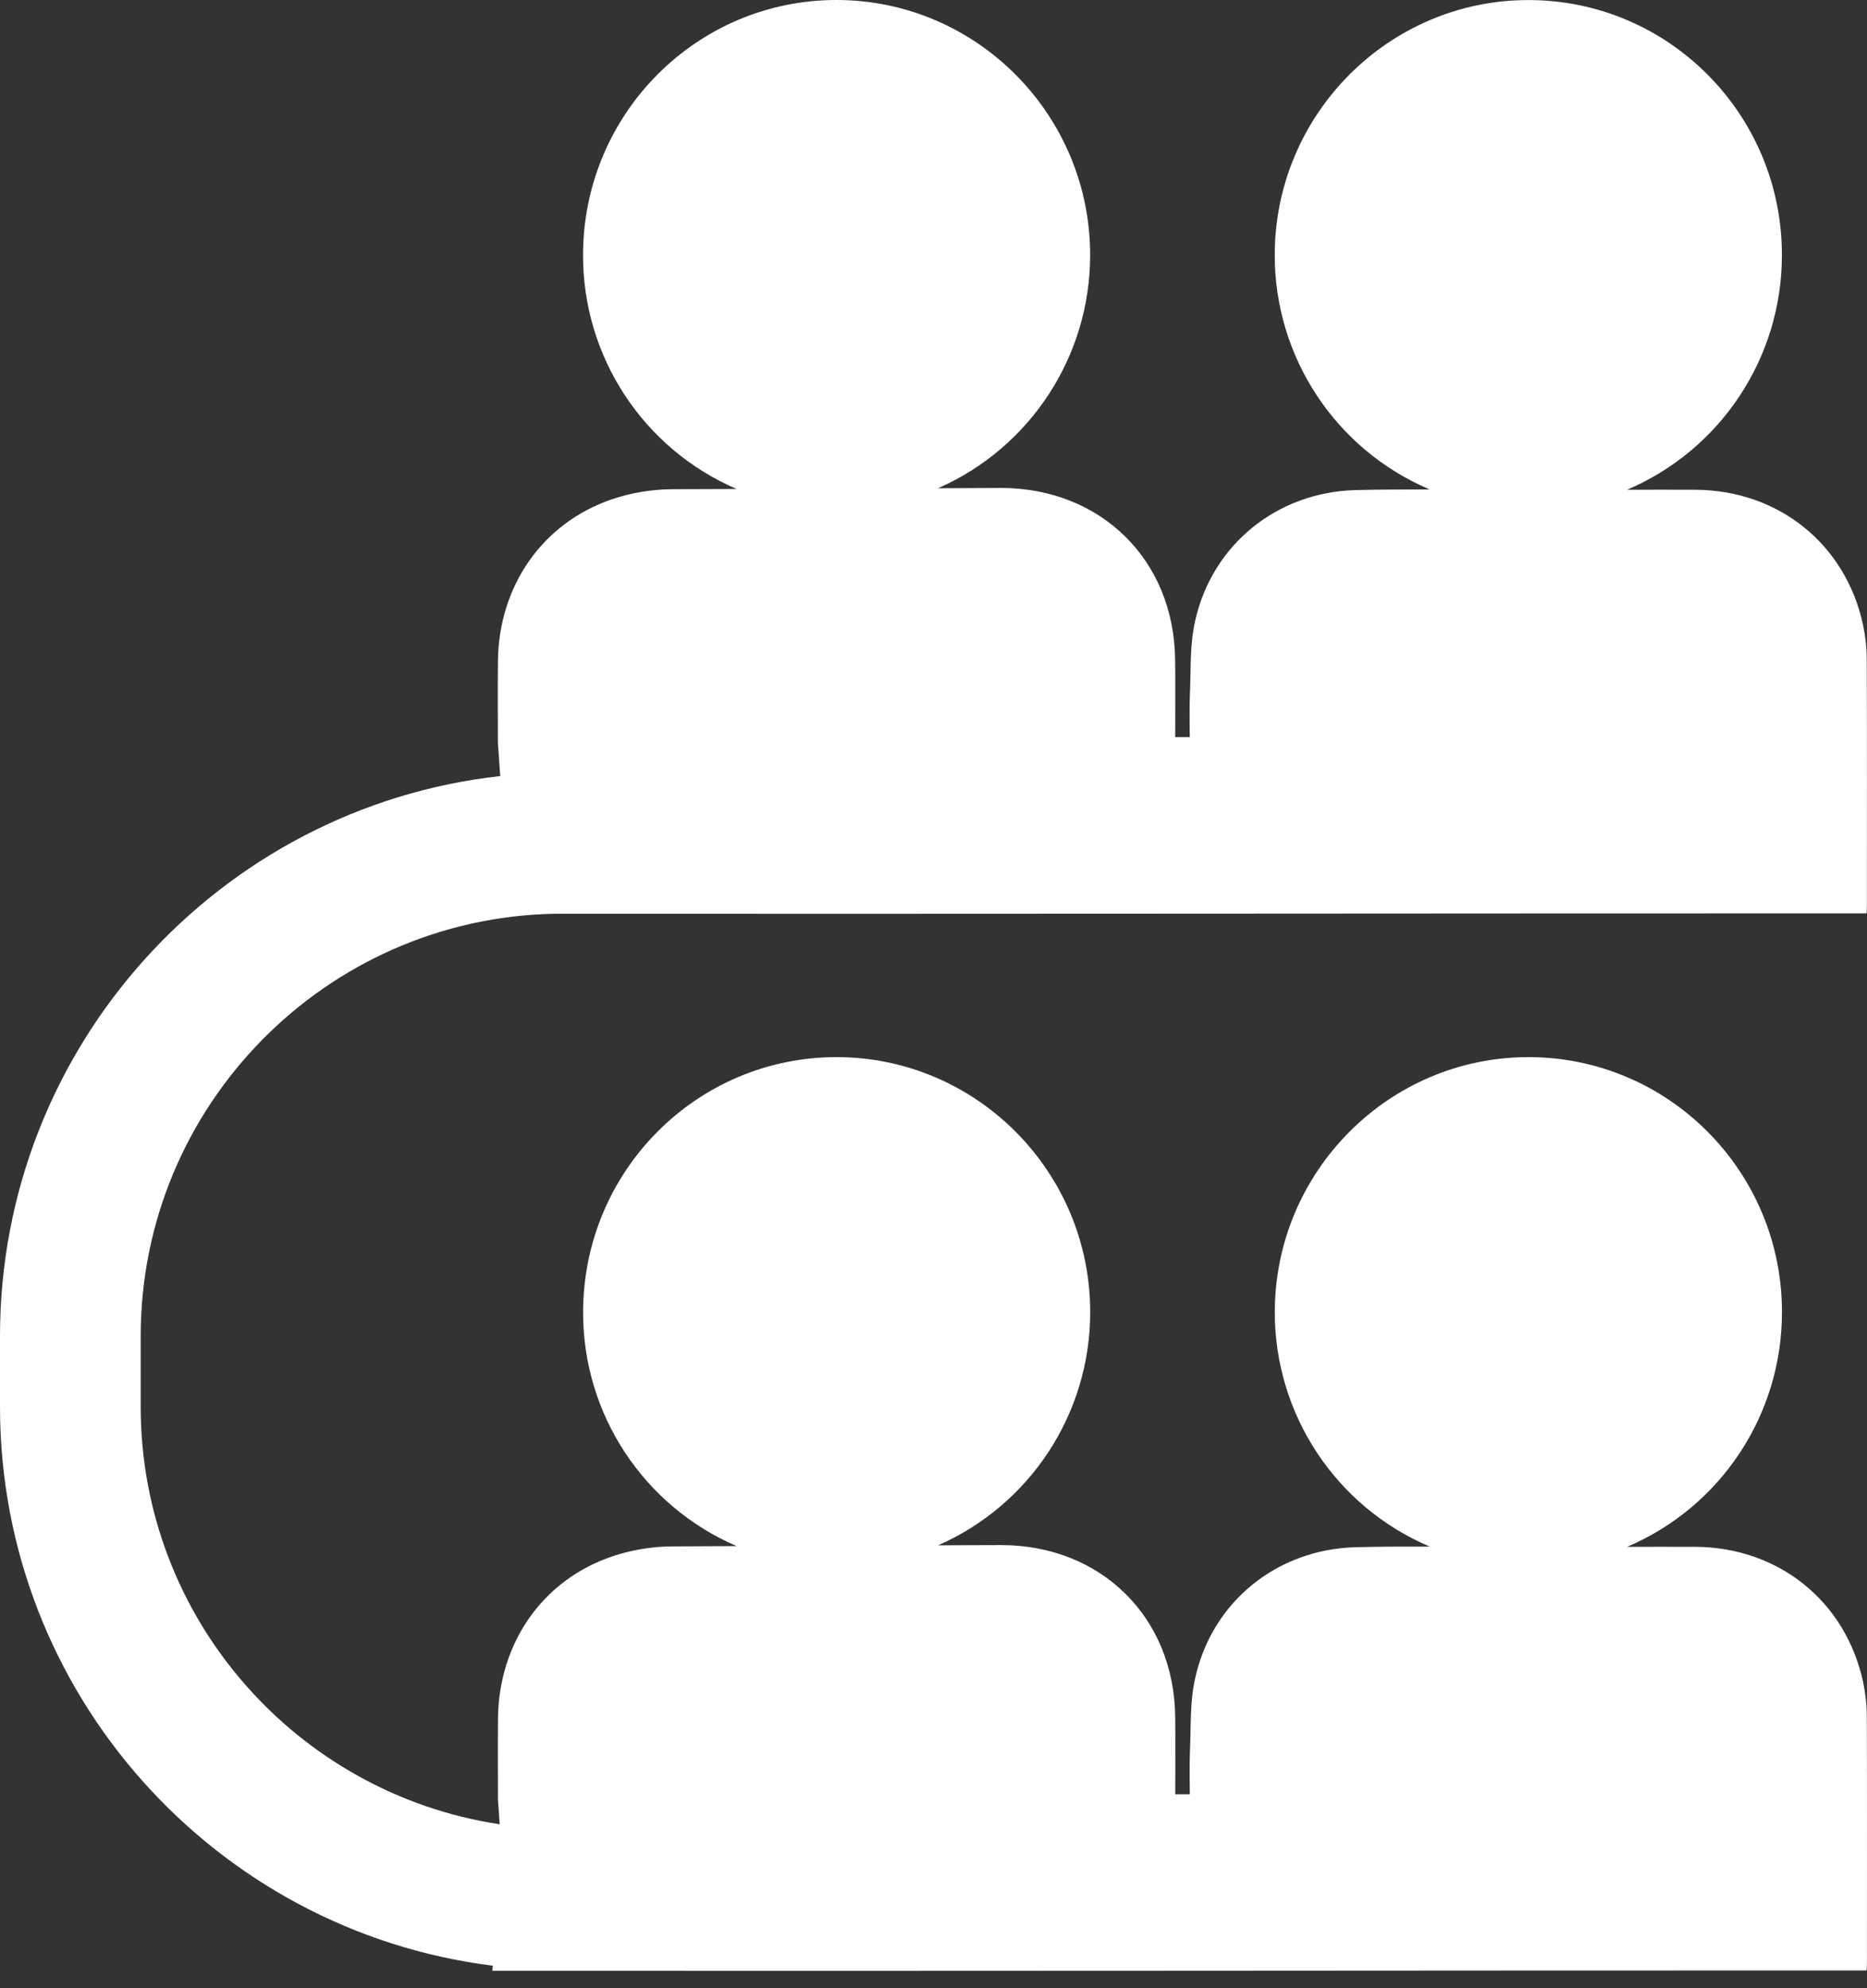 <?xml version="1.0" encoding="UTF-8"?>
<svg width="31px" height="33px" viewBox="0 0 31 33" version="1.1" xmlns="http://www.w3.org/2000/svg" xmlns:xlink="http://www.w3.org/1999/xlink">
    <rect x="0" y="0" width="31" height="33" fill="#333333" stroke="none"/>
    <title>路径</title>
    <g id="页面-1" stroke="none" stroke-width="1" fill="none" fill-rule="evenodd">
        <g id="画板" transform="translate(-1533, -315)" fill="#FFFFFF" fill-rule="nonzero">
            <path d="M1563.935,342.916 C1563.645,341.578 1562.535,340.683 1561.153,340.674 C1560.775,340.672 1560.396,340.674 1560.017,340.674 C1561.577,340.01 1562.589,338.477 1562.588,336.781 C1562.591,334.447 1560.708,332.549 1558.384,332.546 C1556.065,332.543 1554.171,334.442 1554.167,336.773 C1554.163,338.471 1555.177,340.007 1556.74,340.67 C1556.334,340.669 1555.928,340.67 1555.522,340.68 C1554.21,340.71 1553.125,341.58 1552.844,342.857 C1552.755,343.261 1552.777,343.629 1552.759,344.047 C1552.747,344.308 1552.756,344.781 1552.756,344.781 L1552.514,344.781 C1552.514,344.196 1552.518,343.941 1552.513,343.499 C1552.498,341.839 1551.28,340.649 1549.632,340.645 C1549.28,340.644 1548.928,340.649 1548.576,340.649 C1550.111,339.975 1551.102,338.457 1551.102,336.78 C1551.103,334.448 1549.214,332.548 1546.894,332.546 C1544.571,332.544 1542.687,334.435 1542.682,336.774 C1542.676,338.464 1543.679,339.994 1545.232,340.662 C1544.872,340.665 1544.512,340.663 1544.151,340.667 C1543.821,340.669 1543.474,340.727 1543.162,340.834 C1542.005,341.227 1541.284,342.273 1541.269,343.515 C1541.264,343.971 1541.268,344.43 1541.268,344.873 L1541.297,345.279 C1537.929,344.771 1535.336,341.861 1535.336,338.348 L1535.336,337.178 C1535.336,333.351 1538.412,330.234 1542.218,330.166 C1549.703,330.17 1556.178,330.16 1563.735,330.16 L1563.992,330.16 C1563.995,330.16 1563.998,330.07 1563.998,330.033 C1563.998,328.668 1564.001,327.309 1563.996,325.944 C1563.995,325.751 1563.974,325.559 1563.934,325.37 C1563.645,324.032 1562.534,323.137 1561.152,323.129 C1560.774,323.126 1560.395,323.129 1560.016,323.129 C1561.576,322.464 1562.588,320.932 1562.587,319.236 C1562.591,316.901 1560.707,315.003 1558.383,315.001 C1556.064,314.997 1554.17,316.896 1554.166,319.227 C1554.162,320.926 1555.176,322.461 1556.739,323.124 C1556.333,323.124 1555.927,323.124 1555.521,323.134 C1554.21,323.164 1553.125,324.035 1552.843,325.312 C1552.754,325.715 1552.776,326.084 1552.758,326.502 C1552.747,326.763 1552.755,327.235 1552.755,327.235 L1552.513,327.235 C1552.513,326.651 1552.517,326.397 1552.512,325.953 C1552.497,324.294 1551.279,323.104 1549.631,323.099 C1549.279,323.099 1548.927,323.104 1548.575,323.104 C1550.11,322.429 1551.101,320.911 1551.101,319.235 C1551.102,316.902 1549.214,315.003 1546.893,315 C1544.57,314.998 1542.686,316.889 1542.681,319.227 C1542.675,320.917 1543.678,322.448 1545.231,323.116 C1544.871,323.118 1544.511,323.118 1544.15,323.12 C1543.82,323.123 1543.473,323.18 1543.161,323.287 C1542.004,323.681 1541.283,324.726 1541.268,325.969 C1541.263,326.425 1541.267,326.883 1541.267,327.327 L1541.306,327.881 C1536.642,328.399 1533,332.37 1533,337.178 L1533,338.348 C1533,343.113 1536.577,347.051 1541.181,347.626 L1541.176,347.705 L1541.176,347.711 C1549.35,347.716 1555.923,347.705 1563.736,347.705 L1563.992,347.705 C1563.996,347.705 1563.999,347.616 1563.999,347.579 C1563.999,346.214 1564.002,344.855 1563.997,343.489 C1563.996,343.296 1563.975,343.104 1563.935,342.916 L1563.935,342.916 Z" id="路径"></path>
        </g>
    </g>
</svg>